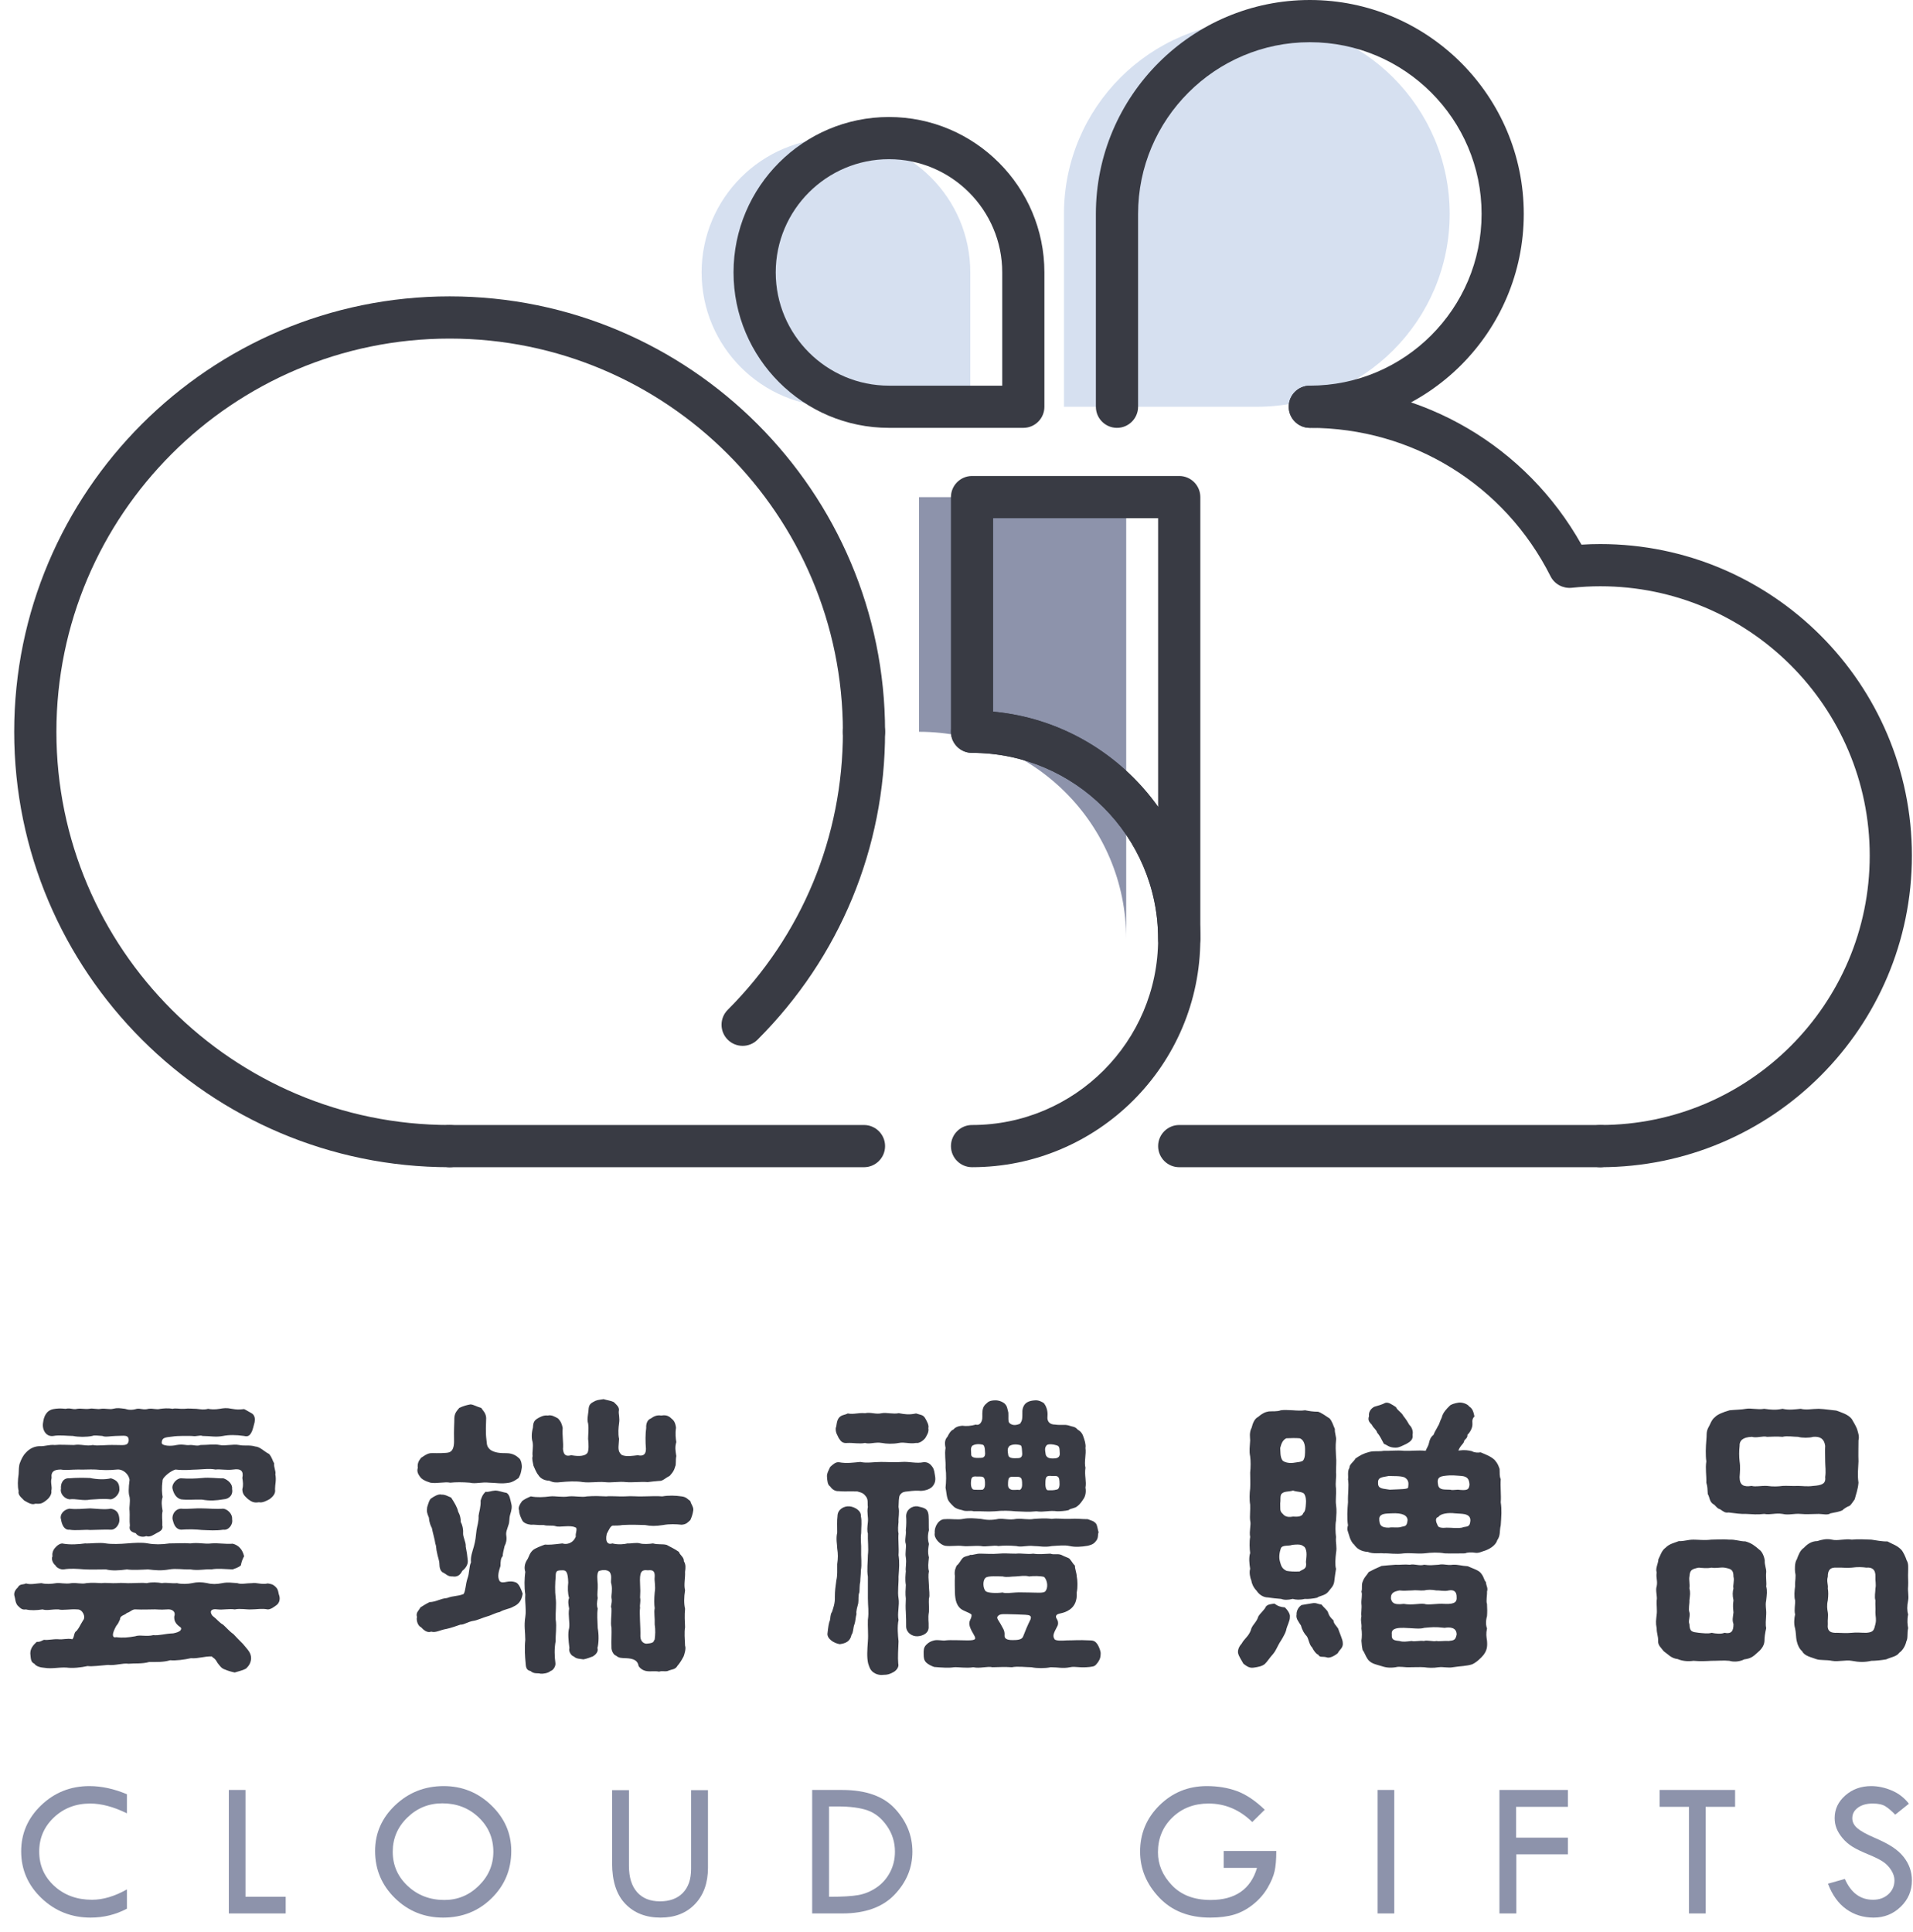 <svg width="101" height="102" viewBox="0 0 101 102" fill="none" xmlns="http://www.w3.org/2000/svg">
<path d="M56.174 21.477V11.296C56.174 5.672 60.733 1.114 66.356 1.114C71.979 1.114 76.538 5.672 76.538 11.296C76.538 16.919 71.979 21.477 66.356 21.477" fill="#D6E0F0"/>
<path d="M48.522 26.248V38.639C54.563 38.639 59.46 43.536 59.46 49.577V26.248H48.522Z" fill="#8D93AB"/>
<path d="M51.228 21.477H44.136C40.218 21.477 37.043 18.301 37.043 14.384C37.043 10.467 40.218 7.292 44.136 7.292C48.053 7.292 51.228 10.467 51.228 14.384V21.477Z" fill="#D6E0F0"/>
<path d="M69.155 22.591C68.54 22.591 68.041 22.092 68.041 21.477C68.041 20.862 68.54 20.363 69.155 20.363C74.155 20.363 78.223 16.296 78.223 11.295C78.223 6.295 74.155 2.228 69.155 2.228C64.155 2.228 60.087 6.295 60.087 11.295V21.477C60.087 22.092 59.588 22.591 58.973 22.591C58.358 22.591 57.859 22.092 57.859 21.477V11.295C57.859 5.067 62.927 0 69.155 0C75.383 0 80.45 5.067 80.45 11.295C80.45 17.524 75.383 22.591 69.155 22.591Z" fill="#393B44"/>
<path d="M23.74 61.629C11.063 61.629 0.75 51.316 0.75 38.639C0.75 25.962 11.063 15.649 23.74 15.649C36.416 15.649 46.729 25.962 46.729 38.639C46.729 39.254 46.23 39.753 45.615 39.753C45 39.753 44.501 39.254 44.501 38.639C44.501 27.191 35.188 17.877 23.74 17.877C12.292 17.877 2.978 27.191 2.978 38.639C2.978 50.087 12.292 59.401 23.74 59.401C24.355 59.401 24.853 59.9 24.853 60.515C24.853 61.13 24.355 61.629 23.74 61.629Z" fill="#393B44"/>
<path d="M45.615 61.629H23.739C23.124 61.629 22.625 61.13 22.625 60.515C22.625 59.9 23.124 59.401 23.739 59.401H45.615C46.23 59.401 46.729 59.9 46.729 60.515C46.729 61.13 46.23 61.629 45.615 61.629Z" fill="#393B44"/>
<path d="M39.209 55.221C38.924 55.221 38.639 55.113 38.421 54.895C37.986 54.461 37.986 53.755 38.421 53.32C42.342 49.398 44.502 44.185 44.502 38.639C44.502 38.024 45 37.525 45.615 37.525C46.23 37.525 46.729 38.024 46.729 38.639C46.729 44.78 44.338 50.553 39.996 54.895C39.779 55.113 39.494 55.221 39.209 55.221Z" fill="#393B44"/>
<path d="M51.321 61.628C50.706 61.628 50.207 61.13 50.207 60.515C50.207 59.899 50.706 59.401 51.321 59.401C56.738 59.401 61.145 54.994 61.145 49.577C61.145 44.159 56.738 39.752 51.321 39.752C50.706 39.752 50.207 39.253 50.207 38.638C50.207 38.023 50.706 37.524 51.321 37.524C57.967 37.524 63.373 42.931 63.373 49.577C63.373 56.222 57.967 61.628 51.321 61.628Z" fill="#393B44"/>
<path d="M62.259 50.691C61.644 50.691 61.145 50.192 61.145 49.577C61.145 44.159 56.738 39.752 51.321 39.752C50.706 39.752 50.207 39.253 50.207 38.638V26.247C50.207 25.632 50.706 25.133 51.321 25.133H62.259C62.874 25.133 63.373 25.632 63.373 26.247V49.577C63.373 50.192 62.874 50.691 62.259 50.691ZM52.435 37.575C56.023 37.906 59.161 39.816 61.145 42.603V27.361H52.435V37.575Z" fill="#393B44"/>
<path d="M84.492 61.629C83.877 61.629 83.378 61.13 83.378 60.515C83.378 59.9 83.877 59.401 84.492 59.401C92.335 59.401 98.715 53.02 98.715 45.178C98.715 37.335 92.335 30.955 84.492 30.955C83.999 30.955 83.488 30.982 82.975 31.036C82.518 31.079 82.072 30.843 81.864 30.429C79.43 25.594 74.56 22.591 69.155 22.591C68.54 22.591 68.041 22.092 68.041 21.477C68.041 20.862 68.54 20.363 69.155 20.363C75.153 20.363 80.581 23.56 83.497 28.758C83.833 28.737 84.165 28.727 84.492 28.727C93.563 28.727 100.942 36.107 100.942 45.178C100.942 54.249 93.563 61.629 84.492 61.629Z" fill="#393B44"/>
<path d="M54.028 22.591H46.935C42.41 22.591 38.728 18.909 38.728 14.384C38.728 9.859 42.41 6.178 46.935 6.178C51.46 6.178 55.141 9.859 55.141 14.384V21.477C55.141 22.092 54.643 22.591 54.028 22.591ZM46.935 8.405C43.638 8.405 40.956 11.087 40.956 14.384C40.956 17.681 43.638 20.363 46.935 20.363H52.914V14.384C52.914 11.087 50.232 8.405 46.935 8.405Z" fill="#393B44"/>
<path d="M84.492 61.629H62.259C61.644 61.629 61.145 61.13 61.145 60.515C61.145 59.9 61.644 59.401 62.259 59.401H84.492C85.107 59.401 85.606 59.9 85.606 60.515C85.606 61.13 85.107 61.629 84.492 61.629Z" fill="#393B44"/>
<path d="M6.701 94.736V95.744C5.999 95.399 5.352 95.227 4.762 95.227C4.005 95.227 3.366 95.471 2.848 95.96C2.33 96.45 2.07 97.05 2.07 97.762C2.07 98.489 2.335 99.094 2.866 99.58C3.396 100.065 4.061 100.308 4.859 100.308C5.439 100.308 6.053 100.126 6.701 99.761V100.779C6.111 101.093 5.471 101.25 4.783 101.25C3.773 101.25 2.91 100.908 2.193 100.225C1.477 99.541 1.118 98.717 1.118 97.752C1.118 96.805 1.471 95.993 2.175 95.318C2.88 94.643 3.729 94.306 4.721 94.306C5.359 94.306 6.019 94.449 6.701 94.736Z" fill="#8D93AB"/>
<path d="M12.081 94.51H12.96V100.15H15.084V101.03H12.081V94.51Z" fill="#8D93AB"/>
<path d="M19.804 97.732C19.804 96.791 20.159 95.985 20.868 95.313C21.578 94.641 22.431 94.306 23.427 94.306C24.399 94.306 25.236 94.644 25.939 95.32C26.642 95.998 26.993 96.801 26.993 97.732C26.993 98.717 26.646 99.55 25.952 100.23C25.258 100.91 24.406 101.25 23.396 101.25C22.4 101.25 21.552 100.907 20.852 100.222C20.153 99.537 19.804 98.707 19.804 97.732ZM26.047 97.773C26.047 97.053 25.787 96.448 25.269 95.956C24.751 95.463 24.112 95.217 23.355 95.217C22.635 95.217 22.019 95.467 21.505 95.968C20.991 96.469 20.735 97.071 20.735 97.773C20.735 98.485 20.999 99.088 21.526 99.58C22.053 100.072 22.698 100.319 23.463 100.319C24.166 100.319 24.772 100.067 25.282 99.564C25.792 99.062 26.047 98.464 26.047 97.773Z" fill="#8D93AB"/>
<path d="M32.317 94.521H33.207V98.528C33.207 99.121 33.349 99.58 33.634 99.904C33.919 100.228 34.322 100.391 34.845 100.391C35.363 100.391 35.767 100.241 36.054 99.943C36.343 99.644 36.487 99.224 36.487 98.681V94.521H37.378V98.62C37.378 99.418 37.15 100.056 36.694 100.534C36.239 101.012 35.633 101.25 34.875 101.25C34.1 101.25 33.481 101.008 33.015 100.523C32.549 100.039 32.317 99.324 32.317 98.379V94.521Z" fill="#8D93AB"/>
<path d="M42.88 94.51H44.461C45.714 94.51 46.645 94.841 47.255 95.503C47.866 96.165 48.172 96.921 48.172 97.77C48.172 98.626 47.856 99.384 47.225 100.043C46.594 100.701 45.676 101.03 44.472 101.03H42.88V94.51ZM43.771 95.381V100.15H43.822C44.484 100.15 44.982 100.12 45.316 100.06C45.65 100.001 45.968 99.87 46.268 99.669C46.568 99.468 46.807 99.2 46.984 98.868C47.162 98.535 47.25 98.169 47.25 97.77C47.25 97.269 47.109 96.815 46.826 96.409C46.543 96.003 46.204 95.73 45.81 95.59C45.416 95.451 44.886 95.381 44.221 95.381H43.771Z" fill="#8D93AB"/>
<path d="M66.775 95.554L66.115 96.204C65.45 95.553 64.681 95.227 63.807 95.227C63.043 95.227 62.407 95.472 61.898 95.963C61.39 96.454 61.136 97.067 61.136 97.804C61.136 98.448 61.382 99.028 61.875 99.544C62.368 100.06 63.048 100.319 63.915 100.319C65.214 100.319 66.031 99.754 66.366 98.625H64.606V97.734H67.384C67.384 98.181 67.354 98.537 67.294 98.802C67.235 99.068 67.111 99.361 66.923 99.681C66.736 100.002 66.486 100.289 66.174 100.542C65.861 100.796 65.527 100.977 65.171 101.087C64.814 101.195 64.389 101.25 63.894 101.25C62.768 101.25 61.87 100.897 61.2 100.189C60.529 99.481 60.194 98.673 60.194 97.762C60.194 96.805 60.537 95.989 61.223 95.316C61.908 94.642 62.739 94.306 63.715 94.306C64.295 94.306 64.825 94.394 65.304 94.569C65.783 94.745 66.274 95.073 66.775 95.554Z" fill="#8D93AB"/>
<path d="M72.732 94.51H73.613V101.03H72.732V94.51Z" fill="#8D93AB"/>
<path d="M79.166 94.51H82.779V95.401H80.046V97.028H82.779V97.909H80.057V101.03H79.166V94.51Z" fill="#8D93AB"/>
<path d="M87.621 94.51H91.607V95.401H90.052V101.03H89.171V95.401H87.621V94.51Z" fill="#8D93AB"/>
<path d="M100.784 95.237L100.062 95.815C99.871 95.618 99.699 95.47 99.544 95.373C99.389 95.276 99.165 95.227 98.872 95.227C98.552 95.227 98.293 95.299 98.094 95.444C97.895 95.588 97.795 95.775 97.795 96.003C97.795 96.2 97.882 96.374 98.056 96.525C98.23 96.677 98.526 96.843 98.945 97.022C99.364 97.202 99.69 97.37 99.923 97.525C100.157 97.68 100.348 97.851 100.498 98.038C100.648 98.226 100.759 98.424 100.833 98.632C100.906 98.84 100.942 99.06 100.942 99.292C100.942 99.834 100.745 100.295 100.351 100.677C99.957 101.059 99.48 101.25 98.921 101.25C98.375 101.25 97.893 101.101 97.475 100.802C97.058 100.504 96.736 100.056 96.511 99.459L97.401 99.208C97.725 99.942 98.222 100.308 98.89 100.308C99.214 100.308 99.484 100.212 99.699 100.018C99.913 99.824 100.021 99.579 100.021 99.283C100.021 99.106 99.965 98.928 99.852 98.75C99.739 98.571 99.6 98.424 99.432 98.309C99.264 98.193 98.999 98.06 98.633 97.91C98.269 97.76 97.987 97.624 97.791 97.499C97.594 97.375 97.424 97.227 97.28 97.054C97.136 96.882 97.031 96.711 96.964 96.54C96.897 96.37 96.864 96.188 96.864 95.993C96.864 95.526 97.052 95.128 97.427 94.799C97.802 94.47 98.257 94.306 98.793 94.306C99.148 94.306 99.508 94.382 99.873 94.536C100.238 94.689 100.542 94.923 100.784 95.237Z" fill="#8D93AB"/>
<path d="M14.583 84.762C14.475 84.839 14.306 84.978 14.136 84.978C13.812 84.916 13.565 84.978 13.257 84.978C13.026 84.993 12.702 84.916 12.393 84.978C12.116 84.931 11.761 85.009 11.499 84.978C11.083 84.916 11.068 85.132 11.222 85.317C11.468 85.502 11.591 85.688 11.776 85.78C11.931 85.918 12.162 86.181 12.316 86.273C12.409 86.381 12.702 86.674 12.825 86.798C13.072 87.106 13.257 87.245 13.257 87.569C13.241 87.877 13.056 88.031 12.98 88.108C12.81 88.201 12.578 88.247 12.393 88.308C12.239 88.278 12.024 88.216 11.885 88.154C11.7 88.093 11.638 88 11.484 87.8C11.329 87.507 11.237 87.553 11.191 87.461C10.79 87.445 10.466 87.584 10.081 87.553C9.741 87.63 9.279 87.692 8.986 87.661C8.631 87.769 8.261 87.754 7.875 87.754C7.506 87.861 7.104 87.815 6.796 87.846C6.457 87.8 6.087 87.954 5.701 87.908C5.285 87.939 4.899 88 4.622 87.969C4.267 88.047 3.836 88.093 3.496 88.047C3.049 88.031 2.756 88.124 2.355 88.062C2.139 88.047 1.908 87.985 1.815 87.846C1.615 87.754 1.63 87.584 1.6 87.306C1.6 87.044 1.739 86.874 1.939 86.689C2.139 86.705 2.217 86.613 2.324 86.582C2.54 86.613 2.802 86.535 3.064 86.551C3.342 86.582 3.542 86.489 3.82 86.551C3.943 86.427 3.881 86.196 4.051 86.104C4.205 85.903 4.175 85.903 4.39 85.549C4.545 85.379 4.359 84.962 4.082 84.978C3.727 84.947 3.296 85.04 3.095 84.978C2.725 84.962 2.494 85.055 2.247 84.978C1.939 85.025 1.615 85.04 1.368 84.978C1.168 85.009 1.091 84.931 0.921 84.762C0.798 84.592 0.813 84.423 0.767 84.284C0.721 84.145 0.767 83.975 0.937 83.821C1.045 83.606 1.245 83.683 1.368 83.606C1.6 83.683 1.923 83.606 2.186 83.59C2.417 83.652 2.695 83.636 2.972 83.59C3.173 83.56 3.45 83.652 3.774 83.59C4.051 83.56 4.314 83.652 4.56 83.59C4.884 83.56 5.069 83.575 5.362 83.59C5.578 83.56 5.933 83.606 6.148 83.59C6.488 83.56 6.657 83.606 6.95 83.59C7.197 83.59 7.521 83.56 7.752 83.59C8.014 83.528 8.307 83.544 8.554 83.59C8.77 83.544 9.094 83.621 9.34 83.59C9.587 83.652 9.927 83.636 10.142 83.59C10.42 83.528 10.62 83.528 10.944 83.59C11.175 83.652 11.437 83.652 11.73 83.59C12.054 83.528 12.224 83.575 12.532 83.59C12.732 83.667 13.01 83.59 13.319 83.59C13.504 83.544 13.828 83.683 14.136 83.606C14.306 83.636 14.414 83.636 14.583 83.821C14.706 83.945 14.691 84.13 14.753 84.284C14.799 84.484 14.722 84.67 14.583 84.762ZM0.983 78.718C0.921 78.486 0.937 78.147 0.983 77.838C0.998 77.623 0.983 77.391 1.06 77.222C1.106 77.098 1.199 76.867 1.368 76.698C1.554 76.497 1.8 76.358 2.108 76.358C2.371 76.374 2.586 76.266 2.895 76.297C3.157 76.266 3.542 76.297 3.897 76.297C4.283 76.235 4.56 76.374 4.899 76.297C5.177 76.358 5.485 76.281 6.117 76.297C6.534 76.297 6.75 76.358 6.796 76.065C6.796 75.726 6.565 75.819 6.102 75.819C5.886 75.819 5.547 75.895 5.408 75.819C5.161 75.803 4.977 75.772 4.868 75.819C4.576 75.88 4.144 75.88 3.851 75.819C3.558 75.819 3.126 75.757 2.818 75.819C2.417 75.88 2.201 75.464 2.278 75.094C2.309 74.847 2.417 74.477 2.818 74.4C2.987 74.369 3.188 74.354 3.465 74.385C3.743 74.323 3.851 74.446 4.082 74.385C4.314 74.354 4.452 74.415 4.714 74.385C4.884 74.338 5.146 74.431 5.331 74.385C5.547 74.354 5.794 74.431 5.963 74.385C6.21 74.323 6.318 74.354 6.596 74.385C6.78 74.446 6.966 74.462 7.228 74.385C7.428 74.354 7.567 74.462 7.845 74.385C8.122 74.354 8.23 74.446 8.477 74.385C8.631 74.369 8.847 74.338 9.109 74.385C9.279 74.338 9.479 74.4 9.726 74.385C9.988 74.354 10.142 74.385 10.358 74.385C10.635 74.415 10.759 74.446 10.99 74.385C11.114 74.415 11.345 74.431 11.607 74.385C11.792 74.354 11.946 74.323 12.239 74.385C12.502 74.431 12.609 74.431 12.887 74.4C12.995 74.446 13.18 74.57 13.303 74.631C13.458 74.739 13.473 74.924 13.442 75.094C13.411 75.233 13.334 75.51 13.303 75.572C13.21 75.772 13.118 75.88 12.887 75.819C12.455 75.757 12.085 75.757 11.776 75.819C11.376 75.895 11.114 75.819 10.697 75.819C10.543 75.757 10.389 75.865 10.127 75.819C9.942 75.819 9.386 75.803 9.109 75.85C8.693 75.896 8.538 75.911 8.538 76.189C8.554 76.343 9.016 76.374 9.325 76.297C9.679 76.235 9.803 76.328 10.034 76.297C10.157 76.281 10.435 76.374 10.574 76.297C10.99 76.297 11.298 76.235 11.607 76.297C11.885 76.358 12.301 76.235 12.625 76.297C12.902 76.358 13.165 76.281 13.473 76.374C13.735 76.389 13.936 76.636 14.213 76.775C14.383 76.991 14.367 77.083 14.475 77.268C14.444 77.469 14.583 77.7 14.537 77.838C14.599 78.178 14.521 78.363 14.521 78.625C14.568 78.872 14.383 79.041 14.244 79.149C14.105 79.227 13.858 79.365 13.673 79.319C13.396 79.365 13.272 79.288 13.087 79.149C12.949 79.01 12.794 78.918 12.794 78.625C12.856 78.425 12.825 78.224 12.794 78.039C12.871 77.669 12.717 77.53 12.316 77.592C11.946 77.638 11.653 77.561 11.376 77.592C11.037 77.53 10.805 77.576 10.42 77.592C10.081 77.592 9.818 77.653 9.263 77.592C9.001 77.669 8.647 77.962 8.585 78.132C8.523 78.61 8.554 78.856 8.585 79.041C8.508 79.303 8.538 79.488 8.585 79.781C8.523 80.059 8.585 80.259 8.569 80.552C8.631 80.799 8.399 80.876 8.261 80.953C8.138 81.015 7.937 81.185 7.721 81.108C7.521 81.185 7.274 81.123 7.166 80.953C6.935 80.891 6.796 80.799 6.858 80.552C6.827 80.275 6.858 80.044 6.842 79.781C6.811 79.55 6.889 79.319 6.842 79.041C6.78 78.856 6.78 78.594 6.842 78.132C6.796 77.838 6.503 77.561 6.179 77.592C5.732 77.638 5.408 77.623 5.054 77.592C4.683 77.576 4.437 77.607 4.129 77.592C3.805 77.592 3.434 77.638 3.219 77.592C2.879 77.592 2.679 77.684 2.725 78.039C2.648 78.301 2.771 78.471 2.71 78.718C2.756 78.933 2.525 79.165 2.432 79.227C2.217 79.396 2.124 79.412 1.862 79.396C1.692 79.473 1.491 79.35 1.276 79.227C1.121 79.057 0.937 78.949 0.983 78.718ZM2.771 82.171C2.74 81.987 2.818 81.817 2.925 81.709C2.987 81.632 3.188 81.447 3.357 81.508C3.712 81.57 4.159 81.539 4.483 81.493C4.807 81.508 5.254 81.431 5.594 81.493C5.886 81.539 6.364 81.524 6.704 81.493C7.104 81.462 7.475 81.431 7.814 81.493C8.138 81.555 8.538 81.555 8.94 81.493C9.34 81.493 9.664 81.462 10.05 81.493C10.481 81.431 10.79 81.539 11.16 81.493C11.53 81.462 11.885 81.539 12.285 81.508C12.609 81.586 12.81 81.832 12.887 82.171C12.81 82.311 12.748 82.465 12.717 82.65C12.563 82.788 12.424 82.804 12.285 82.865C11.854 82.85 11.499 82.804 11.16 82.865C10.851 82.835 10.481 82.943 10.05 82.865C9.664 82.881 9.325 82.804 8.94 82.865C8.508 82.943 8.215 82.912 7.814 82.865C7.459 82.881 6.997 82.912 6.704 82.865C6.272 82.927 5.902 82.943 5.594 82.865C5.192 82.865 4.838 82.881 4.483 82.865C4.067 82.835 3.727 82.804 3.357 82.865C3.219 82.881 2.987 82.788 2.925 82.65C2.787 82.542 2.695 82.311 2.771 82.171ZM3.666 79.658C4.036 79.705 4.359 79.658 4.761 79.643C5.1 79.658 5.532 79.72 5.855 79.658C6.195 79.72 6.287 79.936 6.302 80.213C6.333 80.475 6.102 80.784 5.855 80.768C5.501 80.753 5.054 80.784 4.761 80.784C4.452 80.753 4.005 80.83 3.666 80.768C3.403 80.799 3.265 80.522 3.219 80.213C3.142 79.997 3.342 79.705 3.666 79.658ZM3.219 78.61C3.188 78.317 3.342 78.023 3.666 78.054C4.005 78.023 4.39 78.023 4.761 78.039C5.115 78.116 5.547 78.132 5.855 78.054C6.164 78.147 6.302 78.301 6.302 78.61C6.333 78.856 6.072 79.134 5.855 79.165C5.424 79.118 5.054 79.165 4.761 79.18C4.359 79.257 4.02 79.118 3.666 79.165C3.388 79.134 3.157 78.841 3.219 78.61ZM9.51 86.104C9.572 86.042 9.587 85.965 9.525 85.918C9.248 85.733 9.186 85.549 9.201 85.348C9.294 85.086 9.078 84.947 8.816 84.978C8.431 85.009 8.261 84.962 8.014 84.978C7.829 84.978 7.521 84.993 7.197 84.978C6.981 84.947 6.889 85.117 6.704 85.163C6.565 85.302 6.333 85.286 6.333 85.518C6.272 85.61 6.287 85.672 6.133 85.857C6.041 86.026 5.963 86.196 5.963 86.32C5.963 86.427 6.025 86.474 6.133 86.443C6.503 86.489 6.78 86.458 7.135 86.396C7.382 86.304 7.736 86.427 8.091 86.335C8.431 86.365 8.693 86.258 9.14 86.242C9.31 86.211 9.433 86.165 9.51 86.104ZM12.254 78.61C12.316 78.903 12.131 79.149 11.792 79.165C11.422 79.227 11.098 79.257 10.666 79.18C10.281 79.165 9.895 79.211 9.556 79.165C9.31 79.103 9.171 78.872 9.109 78.61C9.047 78.363 9.325 78.054 9.556 78.054C9.972 78.085 10.327 78.07 10.666 78.039C11.083 77.993 11.468 78.07 11.792 78.054C12.039 78.132 12.285 78.363 12.254 78.61ZM12.254 80.213C12.316 80.506 12.054 80.815 11.792 80.768C11.376 80.83 11.068 80.799 10.666 80.784C10.373 80.753 9.972 80.737 9.556 80.768C9.248 80.737 9.171 80.46 9.109 80.213C9.078 79.982 9.232 79.674 9.556 79.658C9.895 79.689 10.358 79.627 10.666 79.643C10.99 79.643 11.376 79.689 11.792 79.658C12.024 79.689 12.285 79.951 12.254 80.213Z" fill="#393B44"/>
<path d="M27.256 83.56C27.426 83.652 27.534 83.975 27.596 84.145C27.534 84.547 27.364 84.716 27.087 84.839C26.917 84.947 26.64 84.962 26.378 85.117C26.177 85.148 25.869 85.317 25.715 85.348C25.545 85.394 25.159 85.564 25.005 85.579C24.697 85.626 24.496 85.795 24.311 85.78C24.127 85.842 23.787 85.965 23.555 86.011C23.247 86.057 23.001 86.227 22.769 86.15C22.569 86.227 22.384 86.088 22.23 85.918C22.075 85.857 21.967 85.579 22.014 85.379C21.952 85.132 22.09 85.071 22.199 84.87C22.353 84.778 22.43 84.716 22.677 84.593C23.047 84.577 23.232 84.408 23.602 84.377C23.972 84.238 24.157 84.299 24.481 84.161C24.589 83.96 24.573 83.683 24.681 83.343C24.789 83.066 24.759 82.711 24.866 82.496C24.835 82.187 24.944 81.925 25.02 81.648C25.113 81.308 25.113 81.17 25.159 80.799C25.19 80.568 25.283 80.352 25.267 80.028C25.298 79.812 25.391 79.566 25.375 79.227C25.452 78.995 25.483 78.918 25.637 78.764C25.791 78.795 25.9 78.718 26.146 78.702C26.331 78.702 26.547 78.795 26.747 78.825C26.917 78.934 26.932 79.149 26.994 79.396C27.041 79.566 27.01 79.736 26.932 79.982C26.871 80.198 26.917 80.337 26.84 80.537C26.763 80.784 26.701 80.892 26.732 81.092C26.763 81.308 26.717 81.493 26.64 81.632C26.593 81.863 26.532 82.048 26.547 82.156C26.439 82.264 26.424 82.434 26.424 82.68C26.347 82.927 26.224 83.267 26.393 83.498C26.593 83.652 26.84 83.39 27.256 83.56ZM22.06 77.499C22.029 77.299 22.09 77.145 22.23 76.975C22.399 76.867 22.523 76.759 22.723 76.728C22.877 76.713 23.155 76.744 23.525 76.713C23.725 76.698 23.988 76.683 23.972 76.035C23.957 75.479 23.988 75.171 23.988 74.863C24.003 74.601 24.142 74.462 24.25 74.338C24.465 74.231 24.666 74.184 24.835 74.153C24.989 74.153 25.175 74.277 25.406 74.338C25.483 74.462 25.653 74.601 25.668 74.863C25.668 75.171 25.622 75.557 25.684 76.035C25.715 76.266 25.684 76.374 25.9 76.559C26.146 76.713 26.408 76.728 26.747 76.728C27.102 76.728 27.318 76.913 27.38 76.975C27.519 77.052 27.565 77.376 27.549 77.499C27.503 77.777 27.488 77.839 27.38 78.039C27.226 78.147 27.071 78.255 26.886 78.286C26.47 78.363 26.131 78.286 25.838 78.286C25.406 78.24 25.113 78.363 24.805 78.286C24.419 78.255 24.049 78.255 23.772 78.286C23.494 78.224 23.047 78.347 22.723 78.286C22.553 78.224 22.399 78.193 22.23 78.039C22.06 77.839 21.998 77.684 22.06 77.499ZM23.818 79.072C23.988 79.334 24.142 79.581 24.188 79.812C24.296 80.013 24.326 80.167 24.326 80.368C24.404 80.491 24.465 80.737 24.45 80.922C24.435 81.185 24.605 81.4 24.589 81.663C24.651 81.971 24.666 82.095 24.697 82.403C24.712 82.588 24.605 82.789 24.404 82.943C24.311 83.143 24.157 83.282 23.895 83.236C23.648 83.251 23.555 83.112 23.432 83.051C23.247 82.989 23.201 82.758 23.201 82.604C23.201 82.387 23.109 82.202 23.077 82.002C23.016 81.771 23.047 81.663 22.985 81.509C22.954 81.277 22.846 80.922 22.8 80.676C22.754 80.599 22.662 80.398 22.646 80.136C22.538 79.874 22.523 79.812 22.553 79.581C22.615 79.381 22.677 79.149 22.785 79.103C22.877 79.041 23.14 78.856 23.325 78.918C23.494 78.903 23.694 79.026 23.818 79.072ZM36.601 79.751C36.57 79.966 36.509 80.121 36.447 80.26C36.323 80.368 36.246 80.491 35.984 80.506C35.691 80.475 35.352 80.46 35.013 80.522C34.627 80.583 34.349 80.583 34.057 80.522C33.764 80.522 33.409 80.491 32.854 80.522C32.746 80.553 32.437 80.553 32.345 80.553C32.221 80.583 32.145 80.784 32.037 80.984C31.928 81.447 32.129 81.57 32.33 81.493C32.638 81.57 32.946 81.54 33.132 81.493C33.301 81.509 33.61 81.431 33.794 81.493C33.949 81.54 34.288 81.524 34.473 81.493C34.766 81.57 34.951 81.509 35.198 81.57C35.413 81.694 35.583 81.755 35.845 81.94C35.892 82.11 36.123 82.218 36.107 82.434C36.215 82.604 36.2 82.789 36.169 82.989C36.185 83.328 36.092 83.683 36.169 83.96C36.107 84.346 36.107 84.685 36.169 84.947C36.138 85.271 36.154 85.61 36.169 85.918C36.123 86.212 36.154 86.505 36.169 86.89C36.231 87.044 36.138 87.337 36.092 87.461C35.969 87.692 35.876 87.831 35.768 87.954C35.66 88.154 35.475 88.139 35.321 88.201C35.151 88.293 34.997 88.201 34.797 88.263C34.673 88.232 34.504 88.247 34.288 88.247C33.98 88.247 33.81 88.109 33.717 87.969C33.671 87.676 33.455 87.569 33.054 87.553C32.761 87.538 32.7 87.553 32.515 87.414C32.391 87.383 32.268 87.137 32.283 86.967C32.268 86.644 32.299 86.227 32.283 85.934C32.221 85.672 32.299 85.302 32.283 84.916C32.206 84.808 32.345 84.639 32.283 84.361C32.268 84.207 32.345 83.975 32.283 83.652C32.206 83.482 32.345 83.236 32.191 83.004C32.037 82.85 31.744 82.896 31.605 82.958C31.497 83.128 31.543 83.374 31.558 83.652C31.574 83.96 31.513 84.13 31.558 84.377C31.513 84.608 31.497 84.778 31.558 84.932C31.513 85.255 31.543 85.549 31.558 85.965C31.62 86.273 31.62 86.751 31.543 87.013C31.605 87.183 31.481 87.353 31.296 87.461C31.204 87.492 30.988 87.584 30.803 87.615C30.649 87.584 30.433 87.6 30.294 87.461C30.186 87.445 30.001 87.214 30.063 87.013C30.016 86.628 29.97 86.242 30.048 85.965C30.094 85.657 29.985 85.302 30.048 84.932C30.016 84.762 29.97 84.531 30.048 84.377C29.97 84.13 29.97 83.821 30.001 83.56C29.985 82.974 29.878 82.912 29.708 82.912C29.384 82.912 29.338 82.943 29.338 83.251C29.307 83.575 29.292 84.006 29.338 84.377C29.384 84.716 29.323 85.132 29.338 85.502C29.4 85.918 29.323 86.32 29.338 86.644C29.261 87.044 29.277 87.461 29.323 87.8C29.353 87.985 29.199 88.201 29.061 88.232C28.953 88.339 28.675 88.386 28.536 88.37C28.397 88.324 28.197 88.401 28.012 88.232C27.781 88.185 27.765 88.016 27.75 87.8C27.719 87.445 27.688 87.044 27.734 86.582C27.734 86.15 27.658 85.857 27.734 85.379C27.796 84.947 27.703 84.639 27.734 84.192C27.673 83.775 27.688 83.343 27.734 82.989C27.673 82.819 27.688 82.588 27.812 82.387C27.935 82.218 27.935 82.033 28.136 81.848C28.259 81.74 28.598 81.617 28.768 81.555C28.999 81.57 29.199 81.555 29.693 81.493C29.909 81.57 30.263 81.493 30.402 81.123C30.356 81 30.526 80.676 30.371 80.645C30.094 80.506 29.539 80.661 29.338 80.583C29.153 80.522 28.906 80.583 28.706 80.522C28.413 80.537 28.243 80.491 28.027 80.506C27.858 80.491 27.627 80.414 27.565 80.26C27.519 80.167 27.395 79.921 27.41 79.751C27.334 79.627 27.441 79.427 27.565 79.257C27.703 79.149 27.873 79.072 28.027 79.01C28.336 79.072 28.69 79.057 29.045 79.01C29.307 78.98 29.662 79.072 30.032 79.01C30.371 78.98 30.711 79.072 30.988 79.01C31.404 78.98 31.667 78.995 32.006 79.01C32.268 78.98 32.715 79.026 32.993 79.01C33.393 78.98 33.625 79.026 33.98 79.01C34.303 79.01 34.673 78.98 34.966 79.01C35.305 78.949 35.676 78.964 35.984 79.01C36.246 79.041 36.308 79.165 36.447 79.257C36.478 79.412 36.632 79.581 36.601 79.751ZM28.12 76.143C28.058 75.942 28.058 75.68 28.136 75.387C28.151 75.171 28.166 75.017 28.382 74.894C28.49 74.832 28.69 74.709 28.922 74.74C29.122 74.693 29.292 74.801 29.462 74.894C29.585 75.032 29.646 75.109 29.708 75.387C29.677 75.819 29.755 76.158 29.724 76.513C29.755 76.821 29.878 76.913 30.155 76.837C30.356 76.867 30.818 76.944 31.004 76.728C31.096 76.621 31.081 76.22 31.05 75.973C31.05 75.711 31.096 75.464 31.05 75.156C30.988 74.955 31.035 74.785 31.065 74.523C31.081 74.246 31.111 74.138 31.312 74.03C31.513 73.907 31.589 73.922 31.867 73.876C32.067 73.938 32.252 73.953 32.406 74.03C32.592 74.215 32.715 74.308 32.669 74.523C32.654 74.662 32.73 74.863 32.684 75.156C32.654 75.356 32.623 75.711 32.684 75.973C32.669 76.389 32.576 76.605 32.823 76.821C33.07 76.929 33.393 76.867 33.671 76.837C34.01 76.913 34.103 76.744 34.103 76.497C34.072 76.111 34.072 75.711 34.118 75.387C34.103 75.233 34.149 74.97 34.365 74.894C34.535 74.77 34.689 74.709 34.905 74.74C35.105 74.709 35.275 74.724 35.444 74.894C35.568 74.986 35.66 75.109 35.691 75.387C35.645 75.696 35.676 75.957 35.707 76.143C35.629 76.404 35.66 76.589 35.707 76.882C35.66 77.098 35.707 77.345 35.645 77.438C35.583 77.7 35.429 77.839 35.352 77.931C35.12 78.039 34.997 78.209 34.797 78.193C34.642 78.209 34.396 78.224 34.195 78.255C33.825 78.224 33.393 78.286 33.054 78.255C32.654 78.209 32.314 78.302 31.913 78.255C31.528 78.224 31.173 78.302 30.772 78.255C30.418 78.193 29.939 78.224 29.631 78.255C29.353 78.286 29.23 78.286 28.983 78.178C28.783 78.178 28.536 78.085 28.413 77.869C28.32 77.762 28.212 77.499 28.166 77.391C28.136 77.207 28.074 77.052 28.12 76.882C28.089 76.652 28.166 76.42 28.12 76.143ZM33.794 84.886C33.748 85.179 33.825 85.903 33.81 86.397C33.81 86.69 34.026 86.813 34.18 86.782C34.581 86.751 34.488 86.644 34.566 86.566C34.596 86.304 34.612 86.088 34.566 85.764C34.581 85.41 34.519 85.132 34.566 84.916C34.535 84.701 34.535 84.423 34.566 84.084C34.627 83.729 34.535 83.498 34.566 83.251C34.581 82.958 34.473 82.881 34.211 82.912C33.84 82.865 33.764 83.019 33.794 83.636C33.81 83.945 33.81 84.084 33.794 84.346C33.84 84.577 33.764 84.731 33.794 84.886Z" fill="#393B44"/>
<path d="M47.902 78.749C47.764 78.764 47.64 78.764 47.517 78.933C47.44 79.041 47.455 79.365 47.44 79.566C47.501 79.874 47.424 80.121 47.44 80.368C47.424 80.522 47.394 80.799 47.44 80.969C47.409 81.277 47.47 81.724 47.44 82.11C47.501 82.496 47.47 82.804 47.44 83.251C47.455 83.575 47.378 84.038 47.44 84.392C47.501 84.731 47.363 85.21 47.44 85.533C47.363 85.888 47.409 86.366 47.44 86.659C47.424 87.091 47.394 87.507 47.424 87.831C47.486 88.047 47.285 88.232 47.162 88.293C46.962 88.401 46.854 88.432 46.638 88.432C46.422 88.463 46.222 88.386 46.098 88.293C45.929 88.154 45.898 88.016 45.836 87.831C45.759 87.507 45.79 87.106 45.821 86.659C45.851 86.289 45.805 85.872 45.821 85.533C45.882 85.086 45.821 84.808 45.821 84.392V83.251C45.759 82.896 45.821 82.465 45.821 82.11C45.867 81.724 45.805 81.355 45.821 80.969C45.775 80.846 45.79 80.63 45.821 80.368C45.851 80.09 45.759 79.859 45.821 79.566C45.79 79.396 45.851 79.196 45.728 79.026C45.605 78.872 45.558 78.825 45.266 78.749C44.772 78.733 44.541 78.764 44.294 78.733C44.078 78.749 43.924 78.625 43.832 78.486C43.693 78.409 43.677 78.178 43.662 77.962C43.646 77.793 43.785 77.561 43.832 77.453C44.001 77.299 44.124 77.191 44.294 77.206C44.695 77.284 45.065 77.222 45.42 77.191C45.775 77.268 46.114 77.191 46.514 77.191C46.9 77.191 47.209 77.222 47.624 77.191C47.964 77.16 48.396 77.284 48.75 77.206C49.013 77.176 49.152 77.345 49.228 77.453C49.337 77.607 49.337 77.777 49.367 77.931C49.413 78.178 49.352 78.347 49.228 78.486C49.12 78.61 48.904 78.702 48.627 78.718C48.411 78.702 48.272 78.702 47.902 78.749ZM45.466 80.953C45.42 81.262 45.481 81.601 45.466 81.817C45.451 82.187 45.512 82.604 45.451 82.912C45.451 83.158 45.42 83.312 45.42 83.498C45.373 83.698 45.389 83.96 45.373 84.069C45.297 84.253 45.343 84.469 45.312 84.654C45.266 84.839 45.188 85.07 45.219 85.225C45.173 85.364 45.173 85.595 45.111 85.764C45.034 85.965 45.065 86.165 44.957 86.32C44.88 86.674 44.649 86.767 44.34 86.813C44.032 86.767 43.631 86.52 43.693 86.212C43.724 85.934 43.754 85.688 43.816 85.564C43.847 85.456 43.832 85.225 43.924 85.117C43.986 84.916 44.093 84.67 44.078 84.315C44.078 84.006 44.109 83.775 44.155 83.451C44.217 83.189 44.202 82.912 44.202 82.588C44.248 82.264 44.248 82.048 44.202 81.755C44.202 81.57 44.124 81.246 44.202 80.922C44.202 80.614 44.186 80.275 44.217 80.059C44.217 79.705 44.541 79.519 44.834 79.535C45.096 79.55 45.481 79.751 45.451 80.059C45.512 80.321 45.466 80.63 45.466 80.953ZM44.279 75.926C44.217 75.772 44.109 75.665 44.124 75.403C44.186 75.248 44.155 75.063 44.279 74.878C44.417 74.693 44.587 74.724 44.757 74.631C45.096 74.693 45.281 74.585 45.666 74.616C46.021 74.554 46.222 74.693 46.561 74.616C46.792 74.57 47.147 74.678 47.455 74.616C47.779 74.678 47.995 74.709 48.365 74.631C48.596 74.709 48.735 74.693 48.843 74.878C48.935 75.032 49.059 75.263 49.013 75.403C49.059 75.618 48.92 75.803 48.843 75.942C48.75 76.05 48.55 76.219 48.365 76.189C47.995 76.25 47.764 76.127 47.455 76.189C47.131 76.25 46.807 76.235 46.561 76.189C46.206 76.127 45.929 76.266 45.666 76.189C45.389 76.25 45.034 76.174 44.757 76.189C44.479 76.219 44.402 76.111 44.279 75.926ZM48.442 86.396C48.149 86.412 47.841 86.196 47.841 85.872C47.841 85.641 47.841 85.425 47.825 85.117C47.81 84.931 47.81 84.654 47.825 84.408C47.794 84.161 47.81 83.945 47.825 83.683C47.779 83.405 47.81 83.143 47.825 82.958C47.794 82.804 47.872 82.526 47.825 82.233C47.779 82.017 47.856 81.694 47.825 81.524C47.748 81.324 47.856 81.061 47.825 80.799C47.856 80.522 47.856 80.244 47.841 80.059C47.841 79.72 48.133 79.504 48.442 79.535C48.719 79.612 49.013 79.597 49.028 80.059C49.043 80.337 49.028 80.614 49.043 80.799C48.966 81.061 48.982 81.324 49.043 81.524C49.013 81.724 48.966 81.94 49.043 82.233C49.013 82.526 48.982 82.758 49.043 82.958C48.997 83.189 49.028 83.374 49.043 83.683C49.043 83.945 49.105 84.238 49.043 84.408C49.028 84.654 49.059 84.824 49.043 85.117C48.982 85.44 49.043 85.672 49.028 85.872C49.059 86.242 48.704 86.381 48.442 86.396ZM57.956 87.784C57.817 87.969 57.786 87.985 57.54 88.016C56.969 88.078 56.784 87.969 56.491 88.031C56.106 88.109 55.874 88.031 55.474 88.031C55.18 88.093 54.749 88.093 54.456 88.031C54.163 88.031 53.731 87.969 53.422 88.031C53.006 88 52.714 88.031 52.405 88.031C52.112 87.969 51.727 88.109 51.387 88.031C51.002 88.093 50.632 88.016 50.369 88.031C50.092 88.078 49.706 88.047 49.321 88.016C49.182 87.969 48.997 87.877 48.904 87.784C48.781 87.661 48.766 87.538 48.766 87.322C48.766 87.168 48.75 86.998 48.904 86.844C49.028 86.72 49.136 86.659 49.321 86.613C49.537 86.566 49.753 86.644 49.938 86.613C50.154 86.582 50.771 86.613 51.079 86.613C51.541 86.613 51.541 86.535 51.418 86.32C51.264 86.057 51.14 85.826 51.187 85.626C51.233 85.471 51.295 85.44 51.295 85.271C51.295 85.179 50.863 85.07 50.709 84.931C50.523 84.762 50.431 84.531 50.416 84.084C50.416 83.791 50.4 83.591 50.416 83.22C50.369 82.896 50.477 82.758 50.508 82.665C50.647 82.557 50.709 82.403 50.801 82.295C50.909 82.156 51.11 82.172 51.233 82.095C51.356 82.126 51.541 82.017 51.803 82.033C52.05 82.033 52.359 82.064 52.714 82.033C53.037 82.002 53.268 82.033 53.623 82.033C53.978 82.002 54.224 82.079 54.548 82.033C54.856 82.079 55.104 82.048 55.458 82.033C55.674 82.11 55.797 82.017 56.028 82.095C56.229 82.202 56.368 82.233 56.46 82.295C56.599 82.449 56.645 82.573 56.753 82.665C56.738 82.789 56.846 83.066 56.846 83.22C56.892 83.436 56.907 83.806 56.846 84.084C56.877 84.531 56.723 84.808 56.491 84.978C56.121 85.24 55.843 85.148 55.767 85.302C55.689 85.456 55.936 85.518 55.843 85.826C55.597 86.289 55.566 86.381 55.689 86.566C55.797 86.644 56.075 86.628 56.321 86.613C56.738 86.613 56.907 86.582 57.54 86.613C57.755 86.613 57.848 86.674 57.956 86.844C58.033 86.967 58.126 87.214 58.11 87.322C58.11 87.6 58.002 87.707 57.956 87.784ZM49.352 80.938C49.321 80.583 49.583 80.198 49.891 80.213C50.2 80.183 50.57 80.26 50.847 80.198C51.187 80.136 51.403 80.167 51.788 80.198C52.081 80.26 52.359 80.275 52.714 80.198C53.037 80.167 53.268 80.275 53.654 80.198C54.039 80.167 54.255 80.26 54.595 80.198C54.856 80.183 55.18 80.152 55.535 80.198C55.812 80.152 56.121 80.213 56.475 80.198C56.83 80.167 57.093 80.213 57.431 80.213C57.648 80.306 57.725 80.29 57.864 80.444C57.94 80.553 57.956 80.768 58.002 80.907C57.94 81.031 58.018 81.2 57.848 81.385C57.725 81.555 57.54 81.586 57.431 81.617C57.077 81.678 56.753 81.694 56.475 81.632C56.229 81.57 55.812 81.617 55.535 81.632C55.165 81.709 54.872 81.632 54.595 81.632C54.209 81.586 53.947 81.709 53.654 81.632C53.299 81.601 52.975 81.601 52.714 81.632C52.466 81.57 52.066 81.694 51.788 81.632C51.48 81.601 51.11 81.663 50.847 81.632C50.508 81.586 50.215 81.663 49.891 81.617C49.629 81.555 49.29 81.216 49.352 80.938ZM49.922 76.451C49.861 76.158 49.891 76.004 50.03 75.85C50.061 75.772 50.2 75.51 50.339 75.479C50.431 75.356 50.601 75.294 50.801 75.279C51.002 75.31 51.264 75.294 51.526 75.218C51.649 75.279 51.881 75.156 51.865 74.785C51.85 74.354 51.927 74.231 52.096 74.092C52.158 74.03 52.251 73.938 52.559 73.938C52.652 73.938 52.821 73.953 53.022 74.092C53.191 74.246 53.176 74.369 53.237 74.585C53.253 74.785 53.207 75.063 53.299 75.14C53.469 75.294 53.685 75.248 53.855 75.171C53.978 74.986 53.978 74.94 53.978 74.492C54.024 74.03 54.363 73.953 54.656 73.938C54.841 73.922 55.041 74.03 55.119 74.092C55.211 74.215 55.334 74.446 55.304 74.785C55.273 75.048 55.412 75.218 55.705 75.218C55.998 75.263 56.214 75.202 56.414 75.263C56.63 75.341 56.753 75.31 56.892 75.479C57.031 75.557 57.139 75.665 57.201 75.865C57.262 76.035 57.339 76.266 57.308 76.451C57.355 76.79 57.231 77.191 57.308 77.499C57.247 77.9 57.37 78.209 57.308 78.548C57.355 78.795 57.293 79.026 57.201 79.149C57.123 79.273 57 79.442 56.892 79.519C56.738 79.658 56.538 79.627 56.414 79.736C56.245 79.781 55.967 79.797 55.828 79.797C55.381 79.736 55.119 79.859 54.718 79.797C54.302 79.843 54.009 79.812 53.608 79.797C53.315 79.766 52.929 79.751 52.513 79.797C52.112 79.828 51.819 79.781 51.418 79.797C51.218 79.736 51.002 79.828 50.801 79.736C50.585 79.689 50.447 79.643 50.339 79.535C50.169 79.365 50.076 79.273 50.03 79.134C49.969 78.949 49.969 78.779 49.922 78.548C49.953 78.271 49.969 77.854 49.922 77.499C49.938 77.083 49.861 76.806 49.922 76.451ZM51.434 78.656C51.557 78.656 51.68 78.671 51.881 78.656C51.988 78.594 52.019 78.471 52.004 78.24C51.988 77.885 51.788 77.978 51.588 77.962C51.31 77.931 51.279 78.023 51.264 78.255C51.249 78.486 51.31 78.656 51.434 78.656ZM51.279 76.837C51.325 76.975 51.51 76.991 51.788 76.975C52.035 76.975 52.019 76.775 52.004 76.621C52.004 76.482 51.973 76.297 51.881 76.281C51.634 76.219 51.449 76.266 51.341 76.328C51.218 76.466 51.279 76.589 51.279 76.837ZM55.134 83.267C54.98 83.205 54.532 83.205 54.333 83.236C54.086 83.174 53.931 83.22 53.623 83.236C53.361 83.236 53.191 83.297 52.929 83.236C52.76 83.236 52.127 83.189 52.035 83.312C51.881 83.421 51.881 83.868 52.05 84.022C52.174 84.115 52.636 84.13 52.929 84.084C53.099 84.145 53.361 84.099 53.623 84.084C53.793 84.069 54.054 84.084 54.333 84.084C54.733 84.084 55.15 84.145 55.211 83.991C55.319 83.852 55.334 83.498 55.134 83.267ZM54.363 85.302C54.271 85.255 54.054 85.255 53.654 85.24C52.929 85.225 52.806 85.194 52.683 85.333C52.59 85.425 52.714 85.549 52.821 85.734C52.944 85.98 53.053 86.073 53.037 86.335C53.022 86.49 53.114 86.597 53.453 86.597C53.715 86.597 53.931 86.582 54.009 86.427C54.148 86.073 54.24 85.842 54.409 85.502C54.44 85.41 54.44 85.348 54.363 85.302ZM53.237 76.852C53.284 76.991 53.469 77.006 53.746 76.991C53.993 76.991 53.978 76.79 53.962 76.636C53.947 76.374 53.931 76.312 53.839 76.297C53.592 76.235 53.407 76.281 53.299 76.343C53.176 76.482 53.191 76.574 53.237 76.852ZM53.361 78.641C53.484 78.702 53.654 78.641 53.839 78.671C53.947 78.61 53.978 78.486 53.962 78.255C53.947 77.9 53.746 77.993 53.546 77.978C53.268 77.947 53.237 78.039 53.222 78.271C53.207 78.501 53.237 78.579 53.361 78.641ZM55.211 76.806C55.258 76.944 55.365 77.022 55.643 77.006C55.89 77.006 55.967 76.882 55.952 76.728C55.936 76.466 55.952 76.359 55.782 76.312C55.582 76.25 55.381 76.235 55.273 76.297C55.15 76.435 55.165 76.528 55.211 76.806ZM55.334 78.687C55.458 78.687 55.612 78.702 55.828 78.641C55.936 78.579 55.952 78.44 55.936 78.209C55.921 77.854 55.72 77.947 55.519 77.931C55.242 77.9 55.211 77.993 55.196 78.224C55.18 78.456 55.211 78.687 55.334 78.687Z" fill="#393B44"/>
<path d="M68.101 85.379C68.117 85.564 67.947 85.842 67.901 86.088C67.839 86.304 67.639 86.613 67.561 86.736C67.438 86.936 67.392 87.106 67.222 87.322C67.037 87.522 66.898 87.754 66.775 87.862C66.621 87.985 66.42 88.016 66.22 88.047C65.973 88.093 65.835 87.985 65.649 87.846C65.557 87.677 65.418 87.476 65.372 87.307C65.341 87.183 65.372 86.983 65.557 86.782C65.696 86.52 65.911 86.412 66.035 86.088C66.096 85.795 66.344 85.672 66.436 85.348C66.559 85.148 66.759 85.009 66.837 84.824C66.945 84.701 67.099 84.701 67.284 84.67C67.469 84.808 67.623 84.855 67.839 84.87C67.978 85.009 68.132 85.225 68.101 85.379ZM68.255 84.423C67.993 84.485 67.808 84.485 67.639 84.423C67.423 84.408 67.145 84.377 66.945 84.346C66.713 84.346 66.482 84.207 66.344 83.991C66.174 83.822 66.081 83.591 66.066 83.452C66.004 83.313 65.942 83.02 66.004 82.835C65.958 82.557 65.927 82.234 66.004 82.002C65.973 81.786 65.958 81.401 66.004 81.154C65.942 80.83 66.066 80.522 66.004 80.29C65.973 80.075 66.02 79.705 66.004 79.443C65.958 79.196 65.973 78.826 66.004 78.595C66.02 78.348 66.004 77.993 66.004 77.746C66.035 77.5 66.035 77.114 66.004 76.898C65.942 76.59 65.989 76.39 66.004 76.05C66.004 75.912 65.942 75.649 66.081 75.387C66.143 75.141 66.235 74.909 66.42 74.817C66.636 74.632 66.791 74.554 66.991 74.523C67.16 74.508 67.438 74.539 67.623 74.462C67.823 74.431 68.07 74.462 68.255 74.462C68.441 74.478 68.733 74.493 68.903 74.462C69.134 74.508 69.335 74.539 69.582 74.539C69.736 74.57 70.029 74.786 70.198 74.894C70.337 75.048 70.383 75.249 70.476 75.449C70.46 75.665 70.568 75.896 70.537 76.05C70.507 76.343 70.522 76.621 70.537 76.898C70.568 77.145 70.537 77.392 70.537 77.746C70.568 77.978 70.491 78.255 70.537 78.595C70.553 78.903 70.507 79.227 70.537 79.443C70.584 79.782 70.553 79.951 70.537 80.29C70.491 80.522 70.507 80.923 70.537 81.154C70.507 81.493 70.599 81.648 70.537 82.002C70.507 82.264 70.476 82.635 70.537 82.835C70.491 83.113 70.476 83.251 70.445 83.498C70.414 83.745 70.275 83.853 70.106 84.069C69.936 84.254 69.674 84.254 69.535 84.361C69.335 84.408 69.042 84.439 68.888 84.423C68.625 84.485 68.41 84.469 68.255 84.423ZM68.61 82.974C68.81 82.835 69.011 82.866 68.949 82.465C68.965 82.249 69.042 81.894 68.872 81.679C68.718 81.57 68.671 81.524 68.224 81.57C68.055 81.648 67.7 81.555 67.623 81.755C67.546 81.987 67.515 82.234 67.577 82.449C67.639 82.665 67.669 82.82 67.932 82.943C68.117 82.974 68.332 82.989 68.61 82.974ZM67.592 76.451C67.608 76.636 67.577 76.929 67.715 77.114C67.808 77.207 68.039 77.268 68.286 77.237C68.456 77.207 68.764 77.192 68.81 77.099C68.903 76.96 68.903 76.775 68.903 76.513C68.903 76.143 68.749 75.973 68.61 75.942C68.425 75.927 68.147 75.927 67.916 75.942C67.746 76.019 67.654 76.189 67.592 76.451ZM68.841 78.856C68.702 78.749 68.471 78.78 68.271 78.702C68.008 78.78 67.778 78.718 67.639 78.903C67.577 79.072 67.623 79.18 67.592 79.381C67.608 79.658 67.546 79.782 67.731 79.936C67.87 80.121 68.101 80.106 68.271 80.075C68.486 80.091 68.749 80.091 68.81 79.89C68.918 79.797 68.934 79.612 68.949 79.381C68.965 79.227 68.949 78.996 68.841 78.856ZM70.892 86.721C70.938 87.014 70.707 87.106 70.63 87.291C70.537 87.368 70.229 87.584 70.044 87.507C69.813 87.445 69.689 87.538 69.597 87.368C69.489 87.338 69.335 87.122 69.273 86.983C69.119 86.844 69.088 86.52 68.995 86.397C68.872 86.273 68.749 86.073 68.687 85.826C68.548 85.61 68.41 85.456 68.456 85.241C68.441 85.117 68.517 84.87 68.718 84.747C68.918 84.716 69.057 84.685 69.273 84.654C69.489 84.608 69.566 84.701 69.766 84.716C69.905 84.886 70.029 84.978 70.106 85.102C70.167 85.333 70.291 85.456 70.398 85.549C70.429 85.749 70.507 85.78 70.645 85.98C70.722 86.212 70.892 86.582 70.892 86.721ZM79.234 80.537C79.157 80.846 79.234 81.062 79.049 81.324C78.987 81.54 78.756 81.74 78.432 81.864C78.263 81.909 78.078 82.018 77.893 81.987C77.723 81.956 77.476 81.956 77.353 82.018C77.013 82.018 76.69 82.033 76.274 82.018C75.95 81.956 75.564 81.971 75.195 82.018C74.778 82.049 74.531 81.987 74.115 82.018C73.683 82.079 73.328 82.002 73.051 82.018C72.85 81.987 72.496 82.064 72.218 81.94C71.879 81.925 71.632 81.771 71.494 81.555C71.37 81.462 71.262 81.216 71.231 81.077C71.17 80.846 71.092 80.784 71.17 80.537C71.108 80.167 71.139 79.689 71.17 79.319C71.154 78.841 71.231 78.487 71.17 78.101C71.201 77.978 71.123 77.685 71.247 77.5C71.231 77.33 71.463 77.192 71.57 77.006C71.817 76.837 71.987 76.744 72.28 76.667C72.557 76.59 72.789 76.652 73.051 76.605C73.328 76.621 73.73 76.559 74.145 76.605C74.454 76.621 74.886 76.559 75.271 76.605C75.287 76.528 75.41 76.359 75.441 76.205C75.487 76.004 75.534 75.881 75.688 75.757C75.734 75.603 75.888 75.387 75.919 75.295C75.981 75.233 76.011 75.063 76.119 74.847C76.181 74.57 76.412 74.354 76.535 74.231C76.597 74.154 76.798 74.092 76.998 74.061C77.183 74.03 77.476 74.123 77.569 74.262C77.785 74.4 77.8 74.616 77.846 74.786C77.677 74.956 77.754 75.125 77.739 75.218C77.739 75.387 77.615 75.634 77.476 75.757C77.492 75.927 77.353 75.988 77.307 76.066C77.291 76.236 77.106 76.297 76.998 76.59C77.353 76.544 77.492 76.575 77.708 76.621C77.831 76.698 78.031 76.713 78.17 76.683C78.417 76.79 78.695 76.883 78.91 77.083C79.095 77.299 79.111 77.392 79.173 77.561C79.188 77.793 79.157 77.931 79.234 78.101C79.204 78.502 79.265 78.965 79.234 79.319C79.296 79.72 79.265 80.059 79.234 80.537ZM78.509 84.038C78.525 84.192 78.448 84.547 78.509 84.685C78.525 84.948 78.525 85.132 78.509 85.333C78.433 85.595 78.448 85.826 78.509 85.98C78.448 86.273 78.478 86.412 78.509 86.628C78.54 86.967 78.494 87.153 78.324 87.383C78.201 87.538 77.939 87.785 77.723 87.877C77.446 87.97 77.091 87.97 76.705 88.031C76.459 88.078 76.212 88.001 75.95 88.031C75.688 88.078 75.379 88.062 75.195 88.031C74.947 88.016 74.732 88.031 74.439 88.031C74.161 88.047 73.899 87.97 73.683 88.031C73.359 88.078 73.159 88.047 72.881 87.954C72.65 87.877 72.357 87.846 72.187 87.569C72.095 87.43 72.033 87.229 71.941 87.122C71.91 86.936 71.894 86.875 71.879 86.628C71.91 86.443 71.91 86.166 71.879 85.98C71.91 85.703 71.817 85.61 71.879 85.333C71.848 85.179 71.91 84.901 71.879 84.685C71.863 84.439 71.941 84.192 71.879 84.038C71.941 83.868 71.863 83.683 71.956 83.483C72.048 83.251 72.141 83.205 72.265 83.005C72.434 82.912 72.65 82.804 72.943 82.681C73.128 82.665 73.39 82.635 73.683 82.619C73.915 82.635 74.13 82.588 74.439 82.619C74.67 82.557 74.916 82.696 75.195 82.619C75.487 82.665 75.657 82.635 75.95 82.619C76.227 82.557 76.381 82.665 76.705 82.619C76.998 82.604 77.153 82.681 77.492 82.696C77.708 82.804 78.078 82.896 78.201 83.082C78.371 83.298 78.34 83.421 78.448 83.528C78.478 83.776 78.571 83.837 78.509 84.038ZM72.28 74.771C72.249 74.539 72.388 74.369 72.557 74.277C72.727 74.231 72.989 74.154 73.128 74.076C73.297 74.015 73.482 74.154 73.699 74.293C73.806 74.508 73.976 74.539 74.099 74.771C74.238 74.94 74.331 75.094 74.408 75.233C74.547 75.356 74.623 75.588 74.578 75.757C74.623 76.004 74.454 76.127 74.254 76.236C74.084 76.312 73.853 76.451 73.667 76.436C73.328 76.436 73.221 76.281 73.066 76.236C72.943 76.019 72.866 75.819 72.712 75.649C72.65 75.449 72.526 75.433 72.434 75.233C72.296 75.094 72.203 74.986 72.28 74.771ZM74.161 78.009C73.945 77.916 73.544 77.947 73.328 77.931C72.928 78.009 72.727 77.993 72.758 78.348C72.773 78.626 73.051 78.595 73.375 78.656C73.945 78.626 74.346 78.641 74.346 78.533C74.362 78.348 74.408 78.163 74.161 78.009ZM74.315 80.26C74.3 80.013 74.053 79.874 73.467 79.905C73.159 79.921 72.881 79.905 72.82 80.152C72.804 80.553 72.943 80.661 73.328 80.661C73.529 80.615 73.791 80.692 74.007 80.614C74.145 80.569 74.284 80.63 74.315 80.26ZM73.436 84.408C73.482 84.562 73.513 84.763 74.115 84.685C74.562 84.763 74.901 84.654 75.195 84.685C75.41 84.763 75.842 84.654 76.274 84.685C76.844 84.716 76.921 84.547 76.906 84.346C76.921 84.007 76.721 83.93 76.49 83.976C76.243 84.038 75.996 83.961 75.842 83.976C75.579 83.93 75.379 83.93 75.179 83.976C74.916 83.991 74.793 83.945 74.531 83.976C74.3 83.976 74.161 84.007 73.884 83.976C73.575 84.038 73.421 84.115 73.436 84.408ZM76.274 85.95C75.765 85.888 75.549 85.919 75.195 85.95C74.963 86.027 74.593 85.965 74.115 85.95C73.467 85.934 73.467 86.15 73.482 86.304C73.467 86.567 73.56 86.613 73.884 86.644C74.084 86.706 74.238 86.675 74.531 86.644C74.686 86.69 74.932 86.613 75.179 86.644C75.333 86.582 75.672 86.69 75.842 86.644C75.996 86.675 76.227 86.628 76.49 86.644C76.767 86.613 76.844 86.597 76.906 86.304C76.906 85.919 76.535 85.903 76.274 85.95ZM77.63 80.306C77.646 80.091 77.522 79.997 77.337 79.951C77.199 79.921 76.998 79.921 76.814 79.905C76.474 79.859 76.042 79.921 75.95 80.091C75.719 80.152 75.842 80.414 75.903 80.537C75.919 80.645 76.104 80.692 76.366 80.661C76.721 80.661 76.89 80.707 77.183 80.661C77.384 80.569 77.6 80.692 77.63 80.306ZM75.934 78.44C76.011 78.687 76.274 78.641 76.566 78.656C76.674 78.687 76.705 78.671 76.968 78.656C77.43 78.702 77.553 78.687 77.584 78.394C77.569 78.101 77.476 77.962 77.168 77.931C76.89 77.916 76.659 77.87 76.227 77.931C75.888 77.978 75.873 78.148 75.934 78.44Z" fill="#393B44"/>
<path d="M93.249 84.5C93.187 84.808 93.265 84.932 93.249 85.241C93.234 85.549 93.203 85.78 93.249 85.965C93.187 86.227 93.156 86.458 93.156 86.659C93.141 86.921 92.941 87.137 92.787 87.26C92.54 87.492 92.417 87.569 92.093 87.615C91.816 87.754 91.507 87.754 91.306 87.692C91.014 87.662 90.721 87.692 90.351 87.692C90.088 87.707 89.749 87.723 89.41 87.692C89.071 87.738 88.793 87.692 88.577 87.6C88.222 87.553 88.099 87.368 87.837 87.183C87.683 86.967 87.528 86.89 87.544 86.613C87.544 86.366 87.467 86.243 87.467 85.98C87.405 85.657 87.436 85.564 87.467 85.241C87.498 85.056 87.452 84.732 87.467 84.5C87.513 84.315 87.39 83.961 87.467 83.76C87.528 83.452 87.421 83.344 87.467 83.02C87.39 82.804 87.544 82.588 87.559 82.326C87.652 82.157 87.729 81.864 87.93 81.725C88.145 81.509 88.361 81.478 88.639 81.37C88.916 81.386 89.102 81.293 89.41 81.293C89.672 81.293 89.965 81.339 90.351 81.293C90.597 81.293 90.983 81.262 91.306 81.293C91.615 81.277 91.861 81.386 92.154 81.386C92.478 81.478 92.648 81.617 92.879 81.817C93.064 81.94 93.156 82.249 93.172 82.388C93.156 82.635 93.265 82.835 93.249 83.02C93.218 83.267 93.28 83.575 93.249 83.76C93.311 84.007 93.28 84.192 93.249 84.5ZM91.522 83.251C91.522 82.881 91.399 82.835 91.044 82.773C90.859 82.742 90.566 82.82 90.366 82.773C90.134 82.82 89.857 82.789 89.687 82.773C89.271 82.85 89.225 82.927 89.194 83.251C89.163 83.39 89.225 83.652 89.194 83.868C89.256 84.1 89.225 84.223 89.194 84.5C89.209 84.654 89.132 84.948 89.194 85.132C89.256 85.302 89.117 85.61 89.194 85.749C89.209 86.166 89.332 86.166 89.687 86.212C89.888 86.228 90.181 86.273 90.366 86.212C90.582 86.258 90.874 86.289 91.044 86.212C91.43 86.289 91.522 86.104 91.522 85.749C91.445 85.534 91.492 85.41 91.522 85.132C91.507 84.963 91.476 84.763 91.522 84.5C91.461 84.223 91.476 84.022 91.522 83.868C91.476 83.729 91.584 83.452 91.522 83.251ZM94.113 79.936C93.712 79.874 93.496 79.998 93.141 79.936C92.771 79.982 92.54 79.951 92.185 79.936C91.954 79.951 91.615 79.905 91.26 79.859C91.075 79.89 90.998 79.812 90.813 79.689C90.628 79.643 90.582 79.474 90.443 79.412C90.243 79.273 90.273 79.057 90.165 78.887C90.15 78.626 90.15 78.487 90.088 78.286C90.103 77.916 90.027 77.546 90.088 77.161C90.042 76.837 90.058 76.39 90.088 76.05C90.119 75.803 90.073 75.618 90.181 75.403C90.288 75.233 90.351 74.971 90.535 74.832C90.674 74.678 90.998 74.554 91.322 74.462C91.646 74.431 91.954 74.431 92.185 74.385C92.448 74.338 92.817 74.447 93.141 74.385C93.496 74.431 93.727 74.462 94.113 74.385C94.436 74.462 94.76 74.416 95.069 74.385C95.377 74.462 95.655 74.385 96.025 74.385C96.379 74.4 96.611 74.447 96.95 74.478C97.196 74.57 97.582 74.678 97.767 74.925C97.875 75.11 97.968 75.264 98.045 75.449C98.091 75.618 98.183 75.834 98.122 76.05C98.122 76.374 98.107 76.806 98.122 77.161C98.107 77.561 98.06 77.855 98.122 78.286C98.091 78.656 97.983 78.918 97.922 79.165C97.829 79.288 97.752 79.427 97.659 79.504C97.505 79.566 97.397 79.628 97.259 79.751C97.135 79.812 96.888 79.859 96.642 79.905C96.503 80.013 96.225 79.936 96.025 79.936C95.716 79.936 95.347 79.967 95.069 79.936C94.714 79.905 94.436 80.013 94.113 79.936ZM94.93 78.456C95.177 78.456 95.392 78.502 95.732 78.456C96.179 78.425 96.41 78.348 96.364 77.993C96.41 77.669 96.364 77.407 96.364 77.161C96.364 76.837 96.349 76.605 96.364 76.343C96.318 75.988 96.117 75.834 95.732 75.865C95.516 75.927 95.146 75.927 94.93 75.865C94.699 75.865 94.329 75.803 94.113 75.865C93.758 75.834 93.527 75.865 93.296 75.865C93.064 75.803 92.756 75.942 92.494 75.865C92.016 75.881 91.831 76.066 91.846 76.343C91.816 76.59 91.816 76.914 91.846 77.161C91.892 77.469 91.861 77.746 91.846 77.993C91.846 78.44 92.077 78.517 92.478 78.456C92.709 78.517 92.941 78.44 93.296 78.456C93.619 78.502 93.882 78.487 94.113 78.456C94.313 78.44 94.652 78.471 94.93 78.456ZM100.743 84.5C100.682 84.808 100.682 85.04 100.743 85.241C100.682 85.549 100.712 85.795 100.743 85.965C100.682 86.243 100.743 86.49 100.651 86.659C100.589 86.936 100.435 87.153 100.281 87.26C100.126 87.476 99.849 87.492 99.587 87.615C99.325 87.662 99.001 87.692 98.8 87.692C98.461 87.769 98.168 87.769 97.767 87.692C97.444 87.631 97.073 87.754 96.718 87.692C96.457 87.631 96.086 87.677 95.886 87.6C95.655 87.507 95.269 87.445 95.146 87.183C95.007 87.075 94.899 86.844 94.853 86.613C94.822 86.474 94.822 86.181 94.775 85.98C94.699 85.734 94.73 85.441 94.775 85.241C94.714 85.009 94.791 84.701 94.775 84.5C94.714 84.3 94.745 83.976 94.775 83.76C94.76 83.452 94.838 83.251 94.775 83.02C94.76 82.85 94.745 82.511 94.869 82.326C94.961 82.079 95.038 81.864 95.238 81.725C95.439 81.509 95.67 81.37 95.948 81.37C96.179 81.293 96.441 81.231 96.718 81.293C97.011 81.37 97.413 81.231 97.767 81.293C98.076 81.262 98.446 81.277 98.8 81.293C99.032 81.324 99.386 81.401 99.648 81.386C99.926 81.54 100.142 81.586 100.373 81.817C100.481 81.925 100.62 82.234 100.666 82.388C100.774 82.557 100.743 82.773 100.743 83.02C100.728 83.236 100.759 83.513 100.743 83.76C100.712 84.022 100.79 84.284 100.743 84.5ZM99.016 85.132C99.032 84.886 99.001 84.747 99.016 84.5C98.954 84.315 99.016 84.069 99.016 83.868C99.063 83.652 99.001 83.467 99.016 83.251C99.032 82.866 98.831 82.742 98.538 82.773C98.338 82.742 98.076 82.727 97.767 82.773C97.474 82.804 97.29 82.758 96.996 82.773C96.611 82.742 96.503 82.912 96.503 83.251C96.426 83.498 96.534 83.683 96.503 83.868C96.534 84.053 96.534 84.223 96.503 84.5C96.441 84.763 96.472 84.978 96.503 85.132C96.534 85.333 96.487 85.518 96.503 85.749C96.457 86.15 96.672 86.228 96.996 86.212C97.196 86.212 97.459 86.243 97.767 86.212C98.029 86.181 98.214 86.212 98.538 86.212C98.924 86.181 98.939 86.073 99.016 85.749C99.078 85.487 99.016 85.379 99.016 85.132Z" fill="#393B44"/>
</svg>
